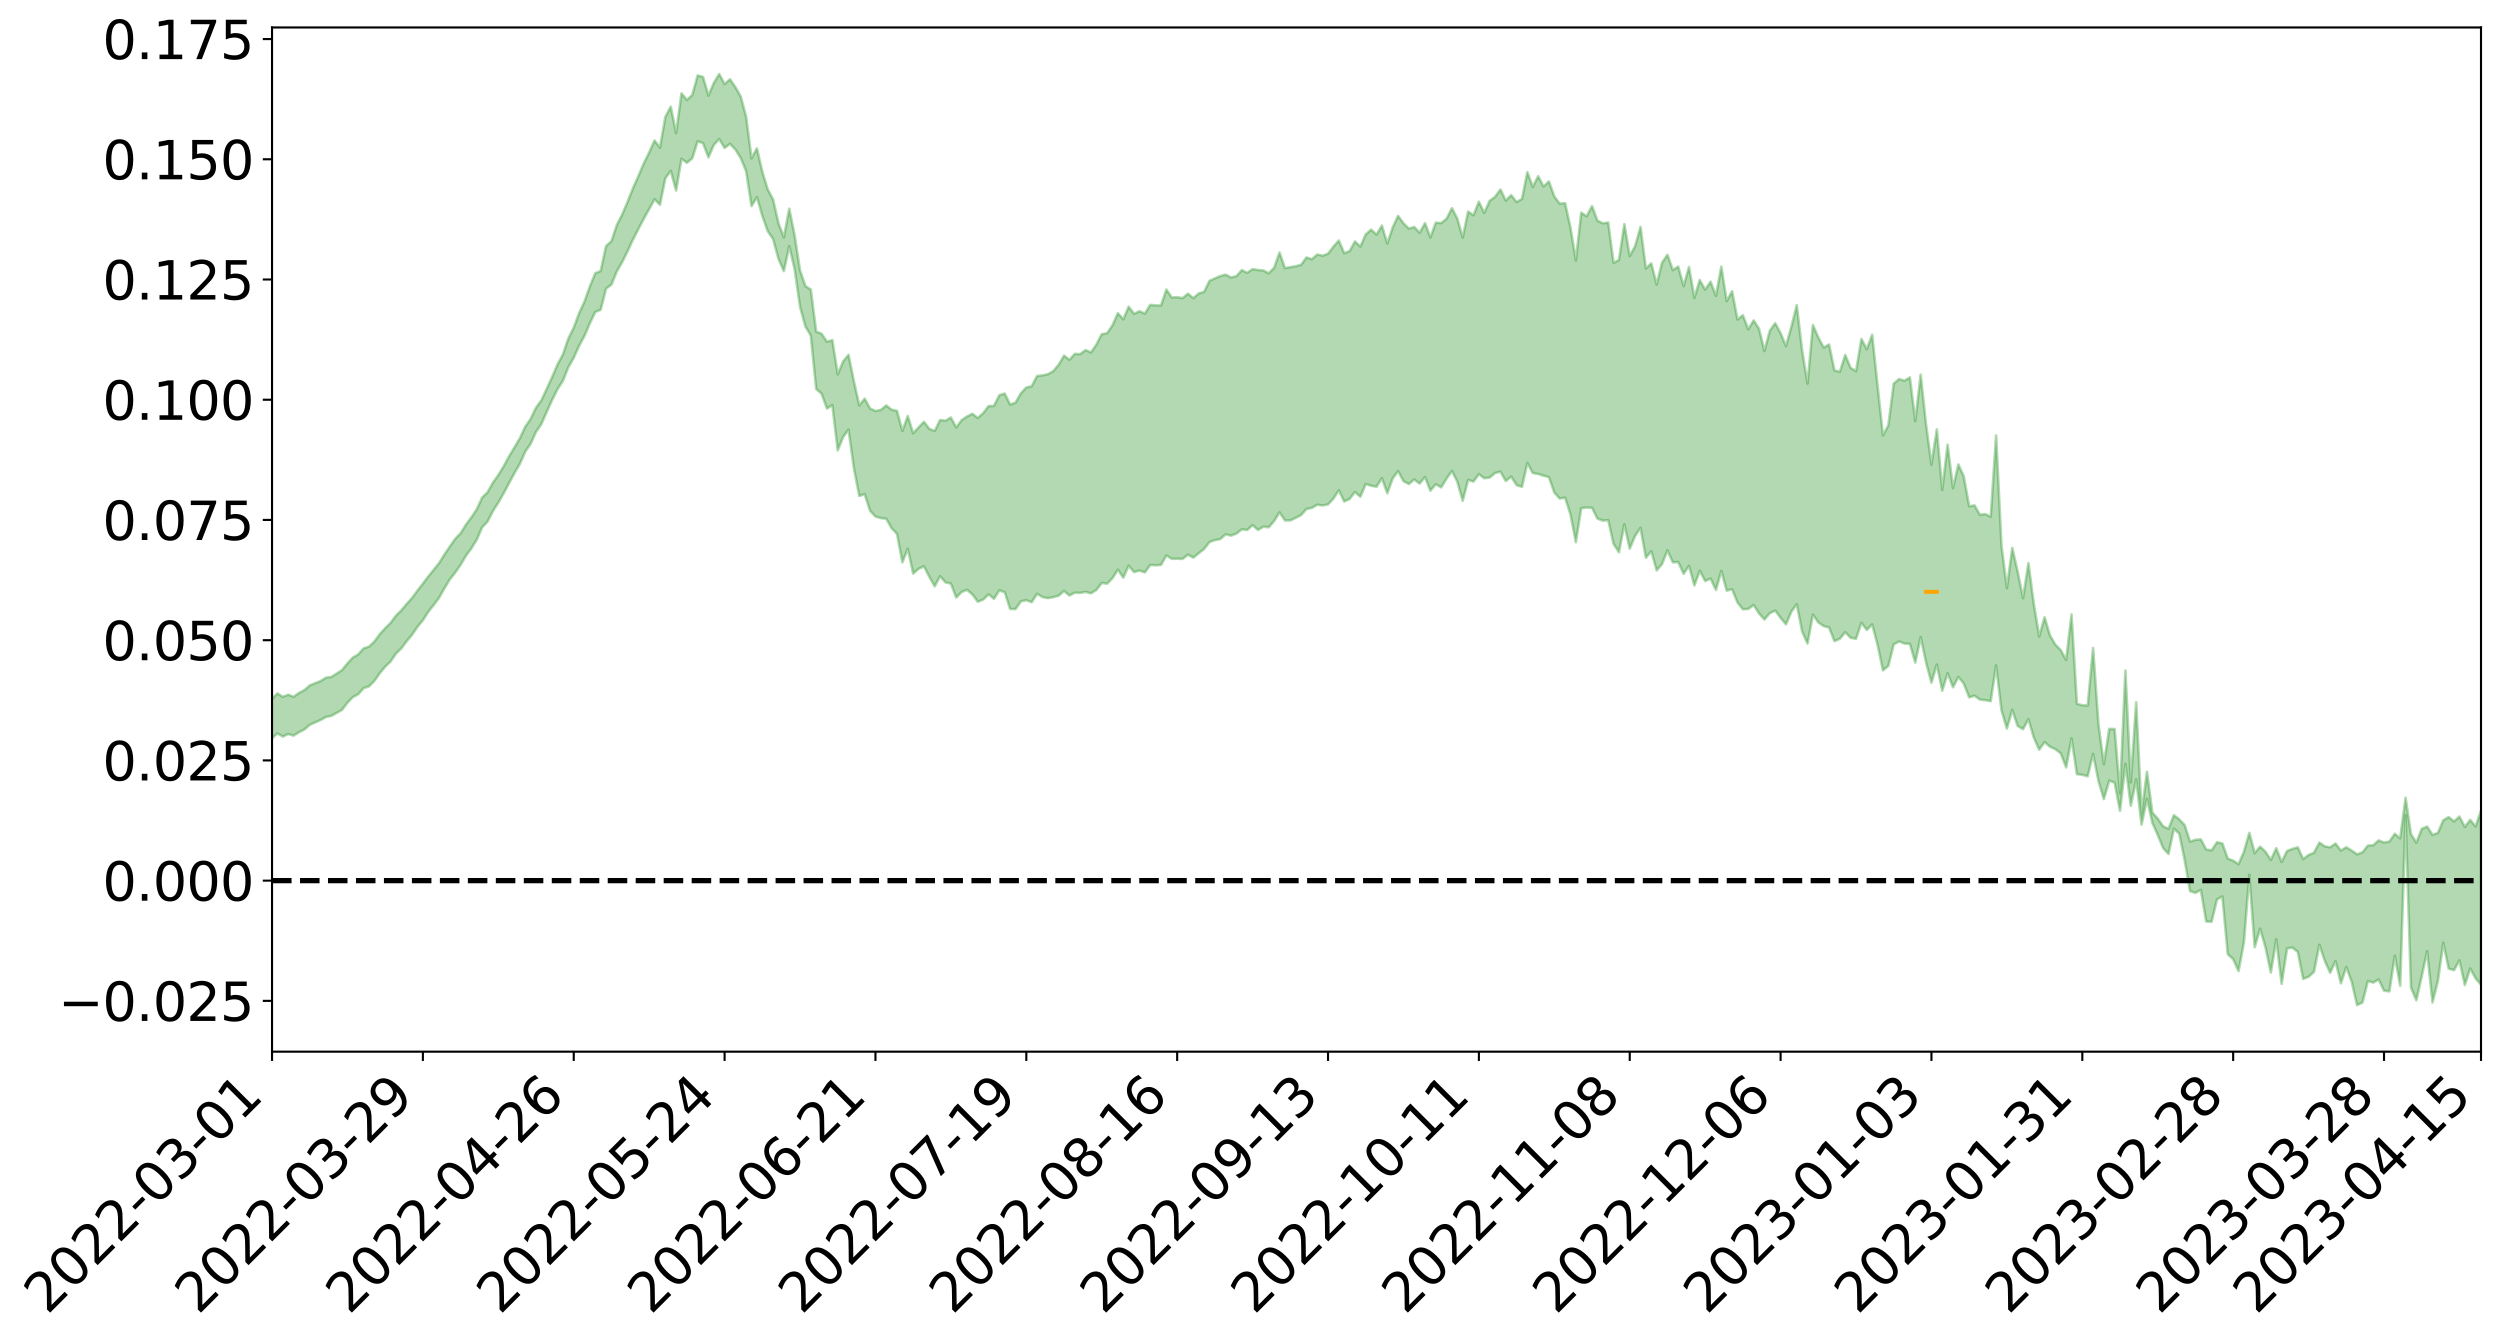 <?xml version="1.0" encoding="utf-8" standalone="no"?>
<!DOCTYPE svg PUBLIC "-//W3C//DTD SVG 1.1//EN"
  "http://www.w3.org/Graphics/SVG/1.1/DTD/svg11.dtd">
<svg xmlns:xlink="http://www.w3.org/1999/xlink" width="947.275pt" height="508.569pt" viewBox="0 0 947.275 508.569" xmlns="http://www.w3.org/2000/svg" version="1.1">
 <defs>
  <style type="text/css">*{stroke-linejoin: round; stroke-linecap: butt}</style>
 </defs>
 <g id="figure_1">
  <g id="patch_1">
   <path d="M 0 508.569 
L 947.275 508.569 
L 947.275 0 
L 0 0 
z
" style="fill: #ffffff"/>
  </g>
  <g id="axes_1">
   <g id="patch_2">
    <path d="M 103.075 398.494 
L 940.075 398.494 
L 940.075 10.414 
L 103.075 10.414 
z
" style="fill: #ffffff"/>
   </g>
   <g id="PolyCollection_1">
    <path d="M -393.001 333.563 
L -393.001 333.586 
L -390.959 333.465 
L -388.918 333.362 
L -386.876 333.231 
L -384.835 333.15 
L -382.793 333.055 
L -380.752 332.945 
L -378.711 332.836 
L -376.669 332.735 
L -374.628 332.647 
L -372.586 332.544 
L -370.545 332.437 
L -368.503 332.332 
L -366.462 332.202 
L -364.42 332.096 
L -362.379 331.97 
L -360.337 331.863 
L -358.296 331.716 
L -356.254 331.597 
L -354.213 331.482 
L -352.172 331.345 
L -350.13 331.212 
L -348.089 331.082 
L -346.047 330.925 
L -344.006 330.788 
L -341.964 330.627 
L -339.923 330.464 
L -337.881 330.283 
L -335.84 330.097 
L -333.798 329.916 
L -331.757 329.705 
L -329.715 329.466 
L -327.674 329.256 
L -325.632 329.016 
L -323.591 328.74 
L -321.55 328.486 
L -319.508 328.186 
L -317.467 327.882 
L -315.425 327.569 
L -313.384 327.238 
L -311.342 326.871 
L -309.301 326.48 
L -307.259 326.065 
L -305.218 325.668 
L -303.176 325.198 
L -301.135 324.754 
L -299.093 324.28 
L -297.052 323.806 
L -295.011 323.295 
L -292.969 322.74 
L -290.928 322.229 
L -288.886 321.658 
L -286.845 321.067 
L -284.803 320.49 
L -282.762 319.92 
L -280.72 319.299 
L -278.679 318.672 
L -276.637 318.047 
L -274.596 317.395 
L -272.554 316.735 
L -270.513 316.078 
L -268.472 315.398 
L -266.43 314.718 
L -264.389 314.049 
L -262.347 313.351 
L -260.306 312.601 
L -258.264 311.877 
L -256.223 311.155 
L -254.181 310.445 
L -252.14 309.704 
L -250.098 308.981 
L -248.057 308.244 
L -246.015 307.584 
L -243.974 306.797 
L -241.932 306.121 
L -239.891 305.375 
L -237.85 304.667 
L -235.808 303.92 
L -233.767 303.265 
L -231.725 302.507 
L -229.684 301.797 
L -227.642 301.129 
L -225.601 300.411 
L -223.559 299.736 
L -221.518 299.028 
L -219.476 298.304 
L -217.435 297.615 
L -215.393 296.947 
L -213.352 296.224 
L -211.311 295.531 
L -209.269 294.82 
L -207.228 294.133 
L -205.186 293.464 
L -203.145 292.774 
L -201.103 292.077 
L -199.062 291.453 
L -197.02 290.74 
L -194.979 290.058 
L -192.937 289.388 
L -190.896 288.716 
L -188.854 288.045 
L -186.813 287.364 
L -184.772 286.716 
L -182.73 286.04 
L -180.689 285.346 
L -178.647 284.643 
L -176.606 283.933 
L -174.564 283.269 
L -172.523 282.536 
L -170.481 281.753 
L -168.44 281.019 
L -166.398 280.244 
L -164.357 279.456 
L -162.315 278.624 
L -160.274 277.776 
L -158.232 276.99 
L -156.191 276.091 
L -154.15 275.238 
L -152.108 274.318 
L -150.067 273.476 
L -148.025 272.481 
L -145.984 271.507 
L -143.942 270.562 
L -141.901 269.6 
L -139.859 268.608 
L -137.818 267.571 
L -135.776 266.601 
L -133.735 265.487 
L -131.693 264.511 
L -129.652 263.364 
L -127.611 262.254 
L -125.569 261.172 
L -123.528 260.135 
L -121.486 258.921 
L -119.445 257.828 
L -117.403 256.431 
L -115.362 255.234 
L -113.32 254.121 
L -111.279 252.861 
L -109.237 251.569 
L -107.196 250.076 
L -105.154 248.681 
L -103.113 247.523 
L -101.072 245.672 
L -99.03 244.194 
L -96.989 242.684 
L -94.947 241.118 
L -92.906 239.33 
L -90.864 237.654 
L -88.823 236.401 
L -86.781 234.795 
L -84.74 232.131 
L -82.698 229.901 
L -80.657 228.268 
L -78.615 225.99 
L -76.574 224.112 
L -74.532 222.486 
L -72.491 219.992 
L -70.45 217.149 
L -68.408 215.225 
L -66.367 214.019 
L -64.325 211.658 
L -62.284 210.641 
L -60.242 208.971 
L -58.201 206.412 
L -56.159 206.575 
L -54.118 207.666 
L -52.076 209.884 
L -50.035 207.57 
L -47.993 212.407 
L -45.952 213.546 
L -43.911 207.227 
L -41.869 209.113 
L -39.828 212.021 
L -37.786 210.42 
L -35.745 210.143 
L -33.703 222.363 
L -31.662 239.708 
L -29.62 248.369 
L -27.579 229.676 
L -25.537 239.368 
L -23.496 252.045 
L -21.454 251.358 
L -19.413 277.089 
L -17.372 273.627 
L -15.33 265.809 
L -13.289 246.371 
L -11.247 264.7 
L -9.206 275.73 
L -7.164 271.157 
L -5.123 274.049 
L -3.081 284.459 
L -1.04 283.1 
L 1.002 274.168 
L 3.043 285.439 
L 5.085 287.689 
L 7.126 283.691 
L 9.168 290.851 
L 11.209 293.481 
L 13.25 292.794 
L 15.292 290.645 
L 17.333 293.007 
L 19.375 290.631 
L 21.416 290.858 
L 23.458 293.111 
L 25.499 291.024 
L 27.541 292.133 
L 29.582 292.205 
L 31.624 290.519 
L 33.665 291.155 
L 35.707 288.716 
L 37.748 288.893 
L 39.789 289.586 
L 41.831 289.635 
L 43.872 288.45 
L 45.914 287.441 
L 47.955 287.191 
L 49.997 286.071 
L 52.038 285.904 
L 54.08 285.702 
L 56.121 284.01 
L 58.163 284.825 
L 60.204 283.704 
L 62.246 283.218 
L 64.287 283.247 
L 66.328 282.134 
L 68.37 281.853 
L 70.411 282.216 
L 72.453 282.806 
L 74.494 280.974 
L 76.536 280.64 
L 78.577 280.014 
L 80.619 283.099 
L 82.66 283.114 
L 84.702 284.254 
L 86.743 281.195 
L 88.785 279.283 
L 90.826 279.789 
L 92.868 281.761 
L 94.909 282.003 
L 96.95 278.28 
L 98.992 281.226 
L 101.033 280.339 
L 103.075 279.702 
L 105.116 277.895 
L 107.158 279.11 
L 109.199 278.142 
L 111.241 278.736 
L 113.282 277.465 
L 115.324 276.414 
L 117.365 274.669 
L 119.407 273.723 
L 121.448 272.834 
L 123.489 271.685 
L 125.531 271.246 
L 127.572 270.141 
L 129.614 268.962 
L 131.655 266.268 
L 133.697 264.156 
L 135.738 263.055 
L 137.78 260.762 
L 139.821 260.075 
L 141.863 258.006 
L 143.904 255.098 
L 145.946 252.621 
L 147.987 250.666 
L 150.028 247.657 
L 152.07 245.685 
L 154.111 242.957 
L 156.153 240.505 
L 158.194 237.501 
L 160.236 235.021 
L 162.277 231.84 
L 164.319 229.269 
L 166.36 226.526 
L 168.402 222.92 
L 170.443 219.556 
L 172.485 216.97 
L 174.526 214.04 
L 176.568 210.569 
L 178.609 207.797 
L 180.65 204.481 
L 182.692 199.797 
L 184.733 197.664 
L 186.775 193.667 
L 188.816 190.473 
L 190.858 186.906 
L 192.899 183.048 
L 194.941 179.272 
L 196.982 175.769 
L 199.024 171.132 
L 201.065 168.162 
L 203.107 163.639 
L 205.148 160.641 
L 207.189 156.015 
L 209.231 151.514 
L 211.272 147.433 
L 213.314 144.243 
L 215.355 139.125 
L 217.397 135.575 
L 219.438 131.018 
L 221.48 127.247 
L 223.521 122.454 
L 225.563 118.205 
L 227.604 117.379 
L 229.646 109.369 
L 231.687 107.832 
L 233.728 102.832 
L 235.77 99.275 
L 237.811 95.143 
L 239.853 90.759 
L 241.894 86.761 
L 243.936 82.885 
L 245.977 79.215 
L 248.019 75.528 
L 250.06 77.607 
L 252.102 67.565 
L 254.143 64.739 
L 256.185 72.188 
L 258.226 60.168 
L 260.268 61.677 
L 262.309 59.983 
L 264.35 53.544 
L 266.392 54.249 
L 268.433 59.622 
L 270.475 54.923 
L 272.516 52.692 
L 274.558 56.048 
L 276.599 54.515 
L 278.641 56.656 
L 280.682 59.892 
L 282.724 64.892 
L 284.765 78.082 
L 286.807 74.704 
L 288.848 81.753 
L 290.889 87.558 
L 292.931 90.572 
L 294.972 98.059 
L 297.014 102.734 
L 299.055 93.259 
L 301.097 101.996 
L 303.138 116.225 
L 305.18 123.677 
L 307.221 127.166 
L 309.263 147.405 
L 311.304 149.185 
L 313.346 154.822 
L 315.387 153.521 
L 317.428 170.65 
L 319.47 165.585 
L 321.511 162.79 
L 323.553 177.452 
L 325.594 187.929 
L 327.636 187.231 
L 329.677 193.541 
L 331.719 195.737 
L 333.76 196.325 
L 335.802 196.545 
L 337.843 200.153 
L 339.885 202.299 
L 341.926 213.058 
L 343.968 207.924 
L 346.009 217.334 
L 348.05 215.542 
L 350.092 214.584 
L 352.133 218.577 
L 354.175 222.176 
L 356.216 218.307 
L 358.258 220.678 
L 360.299 221.13 
L 362.341 226.424 
L 364.382 224.309 
L 366.424 223.509 
L 368.465 225.274 
L 370.507 228.012 
L 372.548 227.194 
L 374.589 225.191 
L 376.631 226.894 
L 378.672 223.677 
L 380.714 224.445 
L 382.755 230.749 
L 384.797 230.794 
L 386.838 227.85 
L 388.88 227.42 
L 390.921 228.197 
L 392.963 224.991 
L 395.004 226.254 
L 397.046 226.637 
L 399.087 226.281 
L 401.128 225.721 
L 403.17 223.914 
L 405.211 225.638 
L 407.253 224.566 
L 409.294 224.658 
L 411.336 224.285 
L 413.377 224.819 
L 415.419 223.553 
L 417.46 220.899 
L 419.502 221.165 
L 421.543 219.072 
L 423.585 215.86 
L 425.626 218.883 
L 427.668 214.353 
L 429.709 216.77 
L 431.75 216.192 
L 433.792 216.9 
L 435.833 214.093 
L 437.875 214.197 
L 439.916 214.072 
L 441.958 210.472 
L 443.999 211.75 
L 446.041 211.685 
L 448.082 211.795 
L 450.124 210.192 
L 452.165 211.307 
L 454.207 209.622 
L 456.248 208.036 
L 458.289 205.382 
L 460.331 204.68 
L 462.372 204.279 
L 464.414 202.473 
L 466.455 202.964 
L 468.497 202.175 
L 470.538 200.578 
L 472.58 200.826 
L 474.621 198.977 
L 476.663 200.819 
L 478.704 199.566 
L 480.746 199.787 
L 482.787 197.42 
L 484.828 194.136 
L 486.87 197.186 
L 488.911 197.214 
L 490.953 196.215 
L 492.994 195.171 
L 495.036 192.887 
L 497.077 192.452 
L 499.119 191.245 
L 501.16 191.537 
L 503.202 191.125 
L 505.243 188.927 
L 507.285 185.769 
L 509.326 190.028 
L 511.368 189.093 
L 513.409 186.425 
L 515.45 188.237 
L 517.492 183.398 
L 519.533 184.059 
L 521.575 184.433 
L 523.616 181.183 
L 525.658 186.902 
L 527.699 181.305 
L 529.741 178.517 
L 531.782 182.306 
L 533.824 183.402 
L 535.865 181.698 
L 537.907 183.237 
L 539.948 180.753 
L 541.989 185.934 
L 544.031 183.486 
L 546.072 184.669 
L 548.114 181.367 
L 550.155 178.444 
L 552.197 182.548 
L 554.238 189.752 
L 556.28 181.865 
L 558.321 182.475 
L 560.363 179.647 
L 562.404 181.218 
L 564.446 180.967 
L 566.487 179.253 
L 568.528 178.707 
L 570.57 182.265 
L 572.611 180.589 
L 574.653 183.821 
L 576.694 184.476 
L 578.736 175.426 
L 580.777 179.244 
L 582.819 179.585 
L 584.86 180.241 
L 586.902 180.806 
L 588.943 186.622 
L 590.985 188.904 
L 593.026 188.571 
L 595.068 194.905 
L 597.109 205.428 
L 599.15 192.586 
L 601.192 192.294 
L 603.233 192.417 
L 605.275 196.487 
L 607.316 197.287 
L 609.358 197.079 
L 611.399 206.081 
L 613.441 209.271 
L 615.482 198.641 
L 617.524 207.903 
L 619.565 203.057 
L 621.607 199.988 
L 623.648 211.327 
L 625.689 208.874 
L 627.731 216.13 
L 629.772 213.705 
L 631.814 208.552 
L 633.855 213.086 
L 635.897 212.97 
L 637.938 217.42 
L 639.98 214.429 
L 642.021 221.842 
L 644.063 216.299 
L 646.104 220.17 
L 648.146 219.241 
L 650.187 223.516 
L 652.228 216.337 
L 654.27 223.8 
L 656.311 223.264 
L 658.353 228.3 
L 660.394 230.877 
L 662.436 230.733 
L 664.477 229.255 
L 666.519 232.426 
L 668.56 234.727 
L 670.602 232.355 
L 672.643 231.364 
L 674.685 234.114 
L 676.726 236.581 
L 678.768 231.785 
L 680.809 228.947 
L 682.85 239.295 
L 684.892 243.858 
L 686.933 232.869 
L 688.975 235.848 
L 691.016 237.237 
L 693.058 237.782 
L 695.099 242.952 
L 697.141 242.02 
L 699.182 239.56 
L 701.224 241.674 
L 703.265 242.061 
L 705.307 235.995 
L 707.348 238.676 
L 709.389 236.583 
L 711.431 244.366 
L 713.472 254.007 
L 715.514 252.32 
L 717.555 244.177 
L 719.597 243.062 
L 721.638 243.858 
L 723.68 243.962 
L 725.721 251.054 
L 727.763 241.403 
L 729.804 250.993 
L 731.846 258.668 
L 733.887 251.785 
L 735.928 261.727 
L 737.97 255.1 
L 740.011 260.406 
L 742.053 256.495 
L 744.094 259.001 
L 746.136 264.234 
L 748.177 263.633 
L 750.219 265.087 
L 752.26 265.309 
L 754.302 265.68 
L 756.343 252.15 
L 758.385 269.164 
L 760.426 276.051 
L 762.468 269.001 
L 764.509 275.084 
L 766.55 276.278 
L 768.592 272.53 
L 770.633 279.46 
L 772.675 284.074 
L 774.716 281.19 
L 776.758 282.939 
L 778.799 283.875 
L 780.841 285.486 
L 782.882 290.764 
L 784.924 279.76 
L 786.965 293.327 
L 789.007 293.605 
L 791.048 294.138 
L 793.089 285.656 
L 795.131 295.938 
L 797.172 302.776 
L 799.214 295.789 
L 801.255 296.563 
L 803.297 307.236 
L 805.338 289.446 
L 807.38 305.3 
L 809.421 295.349 
L 811.463 312.466 
L 813.504 302.66 
L 815.546 311.778 
L 817.587 316.372 
L 819.628 321.337 
L 821.67 323.59 
L 823.711 313.975 
L 825.753 315.889 
L 827.794 325.932 
L 829.836 337.648 
L 831.877 338.309 
L 833.919 337.201 
L 835.96 349.155 
L 838.002 349.246 
L 840.043 340.796 
L 842.085 339.677 
L 844.126 361.554 
L 846.168 363.427 
L 848.209 367.957 
L 850.25 357.039 
L 852.292 331.473 
L 854.333 358.895 
L 856.375 351.878 
L 858.416 358.949 
L 860.458 368.516 
L 862.499 355.933 
L 864.541 372.81 
L 866.582 359.344 
L 868.624 359.075 
L 870.665 360.705 
L 872.707 370.914 
L 874.748 370.102 
L 876.789 368.27 
L 878.831 357.978 
L 880.872 364.014 
L 882.914 368.594 
L 884.955 364.206 
L 886.997 372.581 
L 889.038 366.41 
L 891.08 372.009 
L 893.121 380.854 
L 895.163 379.864 
L 897.204 371.748 
L 899.246 372.326 
L 901.287 371.132 
L 903.328 375.376 
L 905.37 375.652 
L 907.411 362.164 
L 909.453 373.488 
L 911.494 308.903 
L 913.536 374.203 
L 915.577 379.004 
L 917.619 369.913 
L 919.66 360.448 
L 921.702 379.827 
L 923.743 371.716 
L 925.785 357.217 
L 927.826 367.013 
L 929.868 367.608 
L 931.909 363.927 
L 933.95 373.243 
L 935.992 366.968 
L 938.033 370.716 
L 940.075 373.126 
L 940.075 307.153 
L 940.075 307.153 
L 938.033 313.157 
L 935.992 310.672 
L 933.95 313.331 
L 931.909 309.389 
L 929.868 311.236 
L 927.826 309.616 
L 925.785 310.811 
L 923.743 315.578 
L 921.702 316.342 
L 919.66 313.183 
L 917.619 314.063 
L 915.577 319.296 
L 913.536 316.077 
L 911.494 302.269 
L 909.453 317.663 
L 907.411 315.917 
L 905.37 318.867 
L 903.328 319.251 
L 901.287 318.414 
L 899.246 320.277 
L 897.204 320.399 
L 895.163 322.954 
L 893.121 323.718 
L 891.08 322.298 
L 889.038 321.038 
L 886.997 322.282 
L 884.955 319.622 
L 882.914 321.06 
L 880.872 320.693 
L 878.831 319.252 
L 876.789 323.132 
L 874.748 323.944 
L 872.707 325.523 
L 870.665 321.08 
L 868.624 321.641 
L 866.582 322.462 
L 864.541 326.601 
L 862.499 321.417 
L 860.458 325.829 
L 858.416 322.713 
L 856.375 320.795 
L 854.333 323.26 
L 852.292 315.584 
L 850.25 322.722 
L 848.209 327.451 
L 846.168 326.115 
L 844.126 325.341 
L 842.085 319.606 
L 840.043 319.123 
L 838.002 322.176 
L 835.96 321.902 
L 833.919 318.054 
L 831.877 318.194 
L 829.836 318.924 
L 827.794 312.615 
L 825.753 310.448 
L 823.711 308.887 
L 821.67 314.043 
L 819.628 313.08 
L 817.587 310.162 
L 815.546 307.916 
L 813.504 292.408 
L 811.463 308.315 
L 809.421 266.08 
L 807.38 296.448 
L 805.338 254.074 
L 803.297 300.652 
L 801.255 276.235 
L 799.214 276.179 
L 797.172 289.524 
L 795.131 274.483 
L 793.089 245.526 
L 791.048 267.311 
L 789.007 267.227 
L 786.965 266.69 
L 784.924 232.837 
L 782.882 250.088 
L 780.841 246.321 
L 778.799 244.236 
L 776.758 240.769 
L 774.716 233.899 
L 772.675 241.168 
L 770.633 228.842 
L 768.592 213.372 
L 766.55 226.651 
L 764.509 216.584 
L 762.468 207.608 
L 760.426 222.85 
L 758.385 206.739 
L 756.343 165.008 
L 754.302 195.816 
L 752.26 194.791 
L 750.219 195.046 
L 748.177 191.487 
L 746.136 191.82 
L 744.094 180.554 
L 742.053 175.992 
L 740.011 184.948 
L 737.97 168.488 
L 735.928 185.602 
L 733.887 162.683 
L 731.846 176.062 
L 729.804 160.836 
L 727.763 141.951 
L 725.721 159.537 
L 723.68 142.996 
L 721.638 144.248 
L 719.597 143.623 
L 717.555 145.328 
L 715.514 161.156 
L 713.472 164.973 
L 711.431 146.147 
L 709.389 126.843 
L 707.348 132.323 
L 705.307 128.453 
L 703.265 140.634 
L 701.224 139.396 
L 699.182 134.519 
L 697.141 140.861 
L 695.099 140.365 
L 693.058 130.526 
L 691.016 131.707 
L 688.975 127.867 
L 686.933 123.139 
L 684.892 145.359 
L 682.85 132.827 
L 680.809 115.645 
L 678.768 123.818 
L 676.726 131.132 
L 674.685 126.243 
L 672.643 122.461 
L 670.602 125.317 
L 668.56 133.016 
L 666.519 124.567 
L 664.477 121.414 
L 662.436 124.779 
L 660.394 119.443 
L 658.353 121.061 
L 656.311 110.36 
L 654.27 114.104 
L 652.228 101.046 
L 650.187 112.083 
L 648.146 106.734 
L 646.104 109.753 
L 644.063 106.116 
L 642.021 112.844 
L 639.98 101.154 
L 637.938 108.38 
L 635.897 100.985 
L 633.855 102.337 
L 631.814 96.533 
L 629.772 99.53 
L 627.731 107.787 
L 625.689 99.79 
L 623.648 101.739 
L 621.607 85.996 
L 619.565 93.288 
L 617.524 97.012 
L 615.482 84.924 
L 613.441 98.509 
L 611.399 99.623 
L 609.358 84.31 
L 607.316 84.632 
L 605.275 83.592 
L 603.233 78.089 
L 601.192 81.935 
L 599.15 80.576 
L 597.109 98.666 
L 595.068 86.214 
L 593.026 76.988 
L 590.985 77.183 
L 588.943 74.415 
L 586.902 68.766 
L 584.86 70.64 
L 582.819 66.765 
L 580.777 70.842 
L 578.736 65.222 
L 576.694 75.372 
L 574.653 76.56 
L 572.611 73.95 
L 570.57 76.008 
L 568.528 71.797 
L 566.487 74.588 
L 564.446 76.091 
L 562.404 80.661 
L 560.363 76.446 
L 558.321 81.575 
L 556.28 80.17 
L 554.238 90.046 
L 552.197 82.856 
L 550.155 78.858 
L 548.114 82.886 
L 546.072 84.541 
L 544.031 84.378 
L 541.989 89.983 
L 539.948 84.554 
L 537.907 88.215 
L 535.865 85.991 
L 533.824 86.626 
L 531.782 84.6 
L 529.741 81.779 
L 527.699 86.225 
L 525.658 92.265 
L 523.616 85.501 
L 521.575 88.906 
L 519.533 86.999 
L 517.492 88.825 
L 515.45 93.436 
L 513.409 91.473 
L 511.368 95.154 
L 509.326 95.915 
L 507.285 91.14 
L 505.243 93.483 
L 503.202 96.124 
L 501.16 96.879 
L 499.119 96.441 
L 497.077 98.21 
L 495.036 97.554 
L 492.994 100.337 
L 490.953 100.869 
L 488.911 101.233 
L 486.87 101.589 
L 484.828 95.692 
L 482.787 101.456 
L 480.746 103.546 
L 478.704 102.483 
L 476.663 102.304 
L 474.621 101.959 
L 472.58 103.35 
L 470.538 102.354 
L 468.497 104.629 
L 466.455 105.145 
L 464.414 104.069 
L 462.372 104.608 
L 460.331 105.485 
L 458.289 106.399 
L 456.248 110.597 
L 454.207 111.2 
L 452.165 112.972 
L 450.124 111.297 
L 448.082 112.952 
L 446.041 112.612 
L 443.999 112.717 
L 441.958 109.731 
L 439.916 115.754 
L 437.875 115.713 
L 435.833 115.521 
L 433.792 118.86 
L 431.75 117.917 
L 429.709 118.908 
L 427.668 116.203 
L 425.626 120.995 
L 423.585 118.662 
L 421.543 123.239 
L 419.502 126.269 
L 417.46 126.616 
L 415.419 130.599 
L 413.377 133.541 
L 411.336 132.642 
L 409.294 134.173 
L 407.253 134.084 
L 405.211 136.339 
L 403.17 134.757 
L 401.128 138.211 
L 399.087 140.628 
L 397.046 141.793 
L 395.004 142.233 
L 392.963 142.464 
L 390.921 146.349 
L 388.88 146.807 
L 386.838 149.007 
L 384.797 152.548 
L 382.755 153.315 
L 380.714 149.12 
L 378.672 149.748 
L 376.631 153.783 
L 374.589 153.863 
L 372.548 156.539 
L 370.507 158.38 
L 368.465 156.792 
L 366.424 157.808 
L 364.382 159.185 
L 362.341 161.951 
L 360.299 158.205 
L 358.258 159.411 
L 356.216 159.148 
L 354.175 163.286 
L 352.133 162.497 
L 350.092 159.825 
L 348.05 161.951 
L 346.009 164.16 
L 343.968 157.64 
L 341.926 163.293 
L 339.885 155.689 
L 337.843 155.232 
L 335.802 153.627 
L 333.76 155.298 
L 331.719 155.733 
L 329.677 154.761 
L 327.636 151.041 
L 325.594 153.631 
L 323.553 144.505 
L 321.511 134.467 
L 319.47 136.948 
L 317.428 141.838 
L 315.387 128.886 
L 313.346 129.499 
L 311.304 126.454 
L 309.263 125.66 
L 307.221 109.707 
L 305.18 108.404 
L 303.138 102.444 
L 301.097 89.223 
L 299.055 79.068 
L 297.014 89.945 
L 294.972 84.602 
L 292.931 75.597 
L 290.889 71.723 
L 288.848 65.06 
L 286.807 56.229 
L 284.765 60.023 
L 282.724 44.282 
L 280.682 36.621 
L 278.641 32.993 
L 276.599 30.034 
L 274.558 31.847 
L 272.516 28.054 
L 270.475 31.428 
L 268.433 36.226 
L 266.392 29.148 
L 264.35 28.59 
L 262.309 35.998 
L 260.268 37.861 
L 258.226 35.362 
L 256.185 50.458 
L 254.143 40.419 
L 252.102 44.32 
L 250.06 55.963 
L 248.019 53.217 
L 245.977 57.776 
L 243.936 61.913 
L 241.894 66.711 
L 239.853 71.303 
L 237.811 76.45 
L 235.77 81.253 
L 233.728 85.267 
L 231.687 91.38 
L 229.646 93.201 
L 227.604 102.69 
L 225.563 103.518 
L 223.521 108.509 
L 221.48 114.253 
L 219.438 118.651 
L 217.397 124.169 
L 215.355 128.238 
L 213.314 134.247 
L 211.272 138.049 
L 209.231 142.811 
L 207.189 147.271 
L 205.148 151.671 
L 203.107 154.465 
L 201.065 158.717 
L 199.024 161.705 
L 196.982 166.062 
L 194.941 169.498 
L 192.899 172.912 
L 190.858 176.659 
L 188.816 180.007 
L 186.775 182.889 
L 184.733 186.545 
L 182.692 188.527 
L 180.65 192.971 
L 178.609 196.047 
L 176.568 198.783 
L 174.526 202.069 
L 172.485 204.166 
L 170.443 207.099 
L 168.402 210.101 
L 166.36 213.377 
L 164.319 215.927 
L 162.277 218.434 
L 160.236 221.148 
L 158.194 223.76 
L 156.153 226.556 
L 154.111 228.821 
L 152.07 231.265 
L 150.028 233.287 
L 147.987 236.021 
L 145.946 238.036 
L 143.904 240.292 
L 141.863 243.063 
L 139.821 245.018 
L 137.78 245.673 
L 135.738 247.952 
L 133.697 249.168 
L 131.655 251.359 
L 129.614 253.889 
L 127.572 255.233 
L 125.531 256.488 
L 123.489 256.794 
L 121.448 258.088 
L 119.407 258.877 
L 117.365 259.718 
L 115.324 261.501 
L 113.282 262.55 
L 111.241 264.036 
L 109.199 263.224 
L 107.158 264.035 
L 105.116 262.737 
L 103.075 264.753 
L 101.033 265.049 
L 98.992 266.51 
L 96.95 263.338 
L 94.909 267.124 
L 92.868 266.791 
L 90.826 264.571 
L 88.785 263.977 
L 86.743 265.898 
L 84.702 269.25 
L 82.66 267.873 
L 80.619 267.741 
L 78.577 264.243 
L 76.536 264.123 
L 74.494 265.026 
L 72.453 267.032 
L 70.411 266.257 
L 68.37 265.725 
L 66.328 265.953 
L 64.287 267.131 
L 62.246 266.725 
L 60.204 267.426 
L 58.163 268.662 
L 56.121 267.591 
L 54.08 269.431 
L 52.038 269.615 
L 49.997 269.734 
L 47.955 270.86 
L 45.914 271.055 
L 43.872 272.314 
L 41.831 273.701 
L 39.789 273.606 
L 37.748 272.879 
L 35.707 272.324 
L 33.665 275.391 
L 31.624 274.721 
L 29.582 276.741 
L 27.541 276.66 
L 25.499 275.717 
L 23.458 277.713 
L 21.416 275.619 
L 19.375 275.596 
L 17.333 278.163 
L 15.292 276.106 
L 13.25 278.526 
L 11.209 279.22 
L 9.168 276.952 
L 7.126 270.007 
L 5.085 274.249 
L 3.043 272.038 
L 1.002 261.765 
L -1.04 270.293 
L -3.081 271.945 
L -5.123 262.431 
L -7.164 259.735 
L -9.206 264.64 
L -11.247 254.33 
L -13.289 235.483 
L -15.33 255.895 
L -17.372 263.514 
L -19.413 267.219 
L -21.454 241.853 
L -23.496 242.786 
L -25.537 229.871 
L -27.579 219.87 
L -29.62 239.713 
L -31.662 230.986 
L -33.703 213.13 
L -35.745 200.642 
L -37.786 201.268 
L -39.828 203.279 
L -41.869 200.542 
L -43.911 198.885 
L -45.952 205.814 
L -47.993 204.862 
L -50.035 200.122 
L -52.076 202.806 
L -54.118 200.778 
L -56.159 199.933 
L -58.201 200.004 
L -60.242 202.669 
L -62.284 204.214 
L -64.325 205.049 
L -66.367 207.328 
L -68.408 208.348 
L -70.45 210.189 
L -72.491 213.162 
L -74.532 215.482 
L -76.574 217.042 
L -78.615 218.795 
L -80.657 221.133 
L -82.698 222.581 
L -84.74 224.799 
L -86.781 227.511 
L -88.823 229.12 
L -90.864 230.189 
L -92.906 231.857 
L -94.947 233.577 
L -96.989 235.155 
L -99.03 236.664 
L -101.072 238.119 
L -103.113 240.126 
L -105.154 241.115 
L -107.196 242.562 
L -109.237 244.078 
L -111.279 245.372 
L -113.32 246.654 
L -115.362 247.723 
L -117.403 248.888 
L -119.445 250.445 
L -121.486 251.53 
L -123.528 252.782 
L -125.569 253.775 
L -127.611 254.903 
L -129.652 256.061 
L -131.693 257.236 
L -133.735 258.221 
L -135.776 259.391 
L -137.818 260.416 
L -139.859 261.517 
L -141.901 262.541 
L -143.942 263.584 
L -145.984 264.536 
L -148.025 265.56 
L -150.067 266.666 
L -152.108 267.504 
L -154.15 268.558 
L -156.191 269.465 
L -158.232 270.519 
L -160.274 271.285 
L -162.315 272.266 
L -164.357 273.199 
L -166.398 274.087 
L -168.44 274.992 
L -170.481 275.827 
L -172.523 276.804 
L -174.564 277.682 
L -176.606 278.402 
L -178.647 279.26 
L -180.689 280.116 
L -182.73 280.968 
L -184.772 281.789 
L -186.813 282.552 
L -188.854 283.393 
L -190.896 284.217 
L -192.937 285.044 
L -194.979 285.867 
L -197.02 286.713 
L -199.062 287.591 
L -201.103 288.344 
L -203.145 289.208 
L -205.186 290.055 
L -207.228 290.866 
L -209.269 291.704 
L -211.311 292.558 
L -213.352 293.385 
L -215.393 294.254 
L -217.435 295.043 
L -219.476 295.849 
L -221.518 296.701 
L -223.559 297.523 
L -225.601 298.3 
L -227.642 299.125 
L -229.684 299.874 
L -231.725 300.676 
L -233.767 301.533 
L -235.808 302.262 
L -237.85 303.082 
L -239.891 303.856 
L -241.932 304.668 
L -243.974 305.399 
L -246.015 306.26 
L -248.057 306.966 
L -250.098 307.762 
L -252.14 308.539 
L -254.181 309.337 
L -256.223 310.093 
L -258.264 310.864 
L -260.306 311.638 
L -262.347 312.44 
L -264.389 313.168 
L -266.43 313.842 
L -268.472 314.533 
L -270.513 315.23 
L -272.554 315.902 
L -274.596 316.587 
L -276.637 317.264 
L -278.679 317.91 
L -280.72 318.564 
L -282.762 319.216 
L -284.803 319.808 
L -286.845 320.41 
L -288.886 321.042 
L -290.928 321.639 
L -292.969 322.172 
L -295.011 322.763 
L -297.052 323.302 
L -299.093 323.798 
L -301.135 324.295 
L -303.176 324.76 
L -305.218 325.264 
L -307.259 325.678 
L -309.301 326.118 
L -311.342 326.532 
L -313.384 326.915 
L -315.425 327.264 
L -317.467 327.581 
L -319.508 327.897 
L -321.55 328.21 
L -323.591 328.468 
L -325.632 328.759 
L -327.674 329.004 
L -329.715 329.214 
L -331.757 329.463 
L -333.798 329.68 
L -335.84 329.858 
L -337.881 330.051 
L -339.923 330.239 
L -341.964 330.403 
L -344.006 330.568 
L -346.047 330.703 
L -348.089 330.869 
L -350.13 330.999 
L -352.172 331.137 
L -354.213 331.282 
L -356.254 331.399 
L -358.296 331.523 
L -360.337 331.689 
L -362.379 331.804 
L -364.42 331.946 
L -366.462 332.058 
L -368.503 332.209 
L -370.545 332.327 
L -372.586 332.453 
L -374.628 332.562 
L -376.669 332.662 
L -378.711 332.777 
L -380.752 332.905 
L -382.793 333.03 
L -384.835 333.136 
L -386.876 333.218 
L -388.918 333.342 
L -390.959 333.442 
L -393.001 333.563 
z
" clip-path="url(#p1e8f6789d5)" style="fill: #008000; fill-opacity: 0.3; stroke: #008000; stroke-opacity: 0.3"/>
   </g>
   <g id="matplotlib.axis_1">
    <g id="xtick_1">
     <g id="line2d_1">
      <defs>
       <path id="mc8614882e3" d="M 0 0 
L 0 3.5 
" style="stroke: #000000; stroke-width: 0.8"/>
      </defs>
      <g>
       <use xlink:href="#mc8614882e3" x="103.075" y="398.494" style="stroke: #000000; stroke-width: 0.8"/>
      </g>
     </g>
     <g id="text_1">
      <!-- 2022-03-01 -->
      <g transform="translate(17.946 498.428) rotate(-45) scale(0.2 -0.2)">
       <defs>
        <path id="DejaVuSans-32" d="M 1228 531 
L 3431 531 
L 3431 0 
L 469 0 
L 469 531 
Q 828 903 1448 1529 
Q 2069 2156 2228 2338 
Q 2531 2678 2651 2914 
Q 2772 3150 2772 3378 
Q 2772 3750 2511 3984 
Q 2250 4219 1831 4219 
Q 1534 4219 1204 4116 
Q 875 4013 500 3803 
L 500 4441 
Q 881 4594 1212 4672 
Q 1544 4750 1819 4750 
Q 2544 4750 2975 4387 
Q 3406 4025 3406 3419 
Q 3406 3131 3298 2873 
Q 3191 2616 2906 2266 
Q 2828 2175 2409 1742 
Q 1991 1309 1228 531 
z
" transform="scale(0.016)"/>
        <path id="DejaVuSans-30" d="M 2034 4250 
Q 1547 4250 1301 3770 
Q 1056 3291 1056 2328 
Q 1056 1369 1301 889 
Q 1547 409 2034 409 
Q 2525 409 2770 889 
Q 3016 1369 3016 2328 
Q 3016 3291 2770 3770 
Q 2525 4250 2034 4250 
z
M 2034 4750 
Q 2819 4750 3233 4129 
Q 3647 3509 3647 2328 
Q 3647 1150 3233 529 
Q 2819 -91 2034 -91 
Q 1250 -91 836 529 
Q 422 1150 422 2328 
Q 422 3509 836 4129 
Q 1250 4750 2034 4750 
z
" transform="scale(0.016)"/>
        <path id="DejaVuSans-2d" d="M 313 2009 
L 1997 2009 
L 1997 1497 
L 313 1497 
L 313 2009 
z
" transform="scale(0.016)"/>
        <path id="DejaVuSans-33" d="M 2597 2516 
Q 3050 2419 3304 2112 
Q 3559 1806 3559 1356 
Q 3559 666 3084 287 
Q 2609 -91 1734 -91 
Q 1441 -91 1130 -33 
Q 819 25 488 141 
L 488 750 
Q 750 597 1062 519 
Q 1375 441 1716 441 
Q 2309 441 2620 675 
Q 2931 909 2931 1356 
Q 2931 1769 2642 2001 
Q 2353 2234 1838 2234 
L 1294 2234 
L 1294 2753 
L 1863 2753 
Q 2328 2753 2575 2939 
Q 2822 3125 2822 3475 
Q 2822 3834 2567 4026 
Q 2313 4219 1838 4219 
Q 1578 4219 1281 4162 
Q 984 4106 628 3988 
L 628 4550 
Q 988 4650 1302 4700 
Q 1616 4750 1894 4750 
Q 2613 4750 3031 4423 
Q 3450 4097 3450 3541 
Q 3450 3153 3228 2886 
Q 3006 2619 2597 2516 
z
" transform="scale(0.016)"/>
        <path id="DejaVuSans-31" d="M 794 531 
L 1825 531 
L 1825 4091 
L 703 3866 
L 703 4441 
L 1819 4666 
L 2450 4666 
L 2450 531 
L 3481 531 
L 3481 0 
L 794 0 
L 794 531 
z
" transform="scale(0.016)"/>
       </defs>
       <use xlink:href="#DejaVuSans-32"/>
       <use xlink:href="#DejaVuSans-30" x="63.623"/>
       <use xlink:href="#DejaVuSans-32" x="127.246"/>
       <use xlink:href="#DejaVuSans-32" x="190.869"/>
       <use xlink:href="#DejaVuSans-2d" x="254.492"/>
       <use xlink:href="#DejaVuSans-30" x="290.576"/>
       <use xlink:href="#DejaVuSans-33" x="354.199"/>
       <use xlink:href="#DejaVuSans-2d" x="417.822"/>
       <use xlink:href="#DejaVuSans-30" x="453.906"/>
       <use xlink:href="#DejaVuSans-31" x="517.529"/>
      </g>
     </g>
    </g>
    <g id="xtick_2">
     <g id="line2d_2">
      <g>
       <use xlink:href="#mc8614882e3" x="160.236" y="398.494" style="stroke: #000000; stroke-width: 0.8"/>
      </g>
     </g>
     <g id="text_2">
      <!-- 2022-03-29 -->
      <g transform="translate(75.107 498.428) rotate(-45) scale(0.2 -0.2)">
       <defs>
        <path id="DejaVuSans-39" d="M 703 97 
L 703 672 
Q 941 559 1184 500 
Q 1428 441 1663 441 
Q 2288 441 2617 861 
Q 2947 1281 2994 2138 
Q 2813 1869 2534 1725 
Q 2256 1581 1919 1581 
Q 1219 1581 811 2004 
Q 403 2428 403 3163 
Q 403 3881 828 4315 
Q 1253 4750 1959 4750 
Q 2769 4750 3195 4129 
Q 3622 3509 3622 2328 
Q 3622 1225 3098 567 
Q 2575 -91 1691 -91 
Q 1453 -91 1209 -44 
Q 966 3 703 97 
z
M 1959 2075 
Q 2384 2075 2632 2365 
Q 2881 2656 2881 3163 
Q 2881 3666 2632 3958 
Q 2384 4250 1959 4250 
Q 1534 4250 1286 3958 
Q 1038 3666 1038 3163 
Q 1038 2656 1286 2365 
Q 1534 2075 1959 2075 
z
" transform="scale(0.016)"/>
       </defs>
       <use xlink:href="#DejaVuSans-32"/>
       <use xlink:href="#DejaVuSans-30" x="63.623"/>
       <use xlink:href="#DejaVuSans-32" x="127.246"/>
       <use xlink:href="#DejaVuSans-32" x="190.869"/>
       <use xlink:href="#DejaVuSans-2d" x="254.492"/>
       <use xlink:href="#DejaVuSans-30" x="290.576"/>
       <use xlink:href="#DejaVuSans-33" x="354.199"/>
       <use xlink:href="#DejaVuSans-2d" x="417.822"/>
       <use xlink:href="#DejaVuSans-32" x="453.906"/>
       <use xlink:href="#DejaVuSans-39" x="517.529"/>
      </g>
     </g>
    </g>
    <g id="xtick_3">
     <g id="line2d_3">
      <g>
       <use xlink:href="#mc8614882e3" x="217.397" y="398.494" style="stroke: #000000; stroke-width: 0.8"/>
      </g>
     </g>
     <g id="text_3">
      <!-- 2022-04-26 -->
      <g transform="translate(132.268 498.428) rotate(-45) scale(0.2 -0.2)">
       <defs>
        <path id="DejaVuSans-34" d="M 2419 4116 
L 825 1625 
L 2419 1625 
L 2419 4116 
z
M 2253 4666 
L 3047 4666 
L 3047 1625 
L 3713 1625 
L 3713 1100 
L 3047 1100 
L 3047 0 
L 2419 0 
L 2419 1100 
L 313 1100 
L 313 1709 
L 2253 4666 
z
" transform="scale(0.016)"/>
        <path id="DejaVuSans-36" d="M 2113 2584 
Q 1688 2584 1439 2293 
Q 1191 2003 1191 1497 
Q 1191 994 1439 701 
Q 1688 409 2113 409 
Q 2538 409 2786 701 
Q 3034 994 3034 1497 
Q 3034 2003 2786 2293 
Q 2538 2584 2113 2584 
z
M 3366 4563 
L 3366 3988 
Q 3128 4100 2886 4159 
Q 2644 4219 2406 4219 
Q 1781 4219 1451 3797 
Q 1122 3375 1075 2522 
Q 1259 2794 1537 2939 
Q 1816 3084 2150 3084 
Q 2853 3084 3261 2657 
Q 3669 2231 3669 1497 
Q 3669 778 3244 343 
Q 2819 -91 2113 -91 
Q 1303 -91 875 529 
Q 447 1150 447 2328 
Q 447 3434 972 4092 
Q 1497 4750 2381 4750 
Q 2619 4750 2861 4703 
Q 3103 4656 3366 4563 
z
" transform="scale(0.016)"/>
       </defs>
       <use xlink:href="#DejaVuSans-32"/>
       <use xlink:href="#DejaVuSans-30" x="63.623"/>
       <use xlink:href="#DejaVuSans-32" x="127.246"/>
       <use xlink:href="#DejaVuSans-32" x="190.869"/>
       <use xlink:href="#DejaVuSans-2d" x="254.492"/>
       <use xlink:href="#DejaVuSans-30" x="290.576"/>
       <use xlink:href="#DejaVuSans-34" x="354.199"/>
       <use xlink:href="#DejaVuSans-2d" x="417.822"/>
       <use xlink:href="#DejaVuSans-32" x="453.906"/>
       <use xlink:href="#DejaVuSans-36" x="517.529"/>
      </g>
     </g>
    </g>
    <g id="xtick_4">
     <g id="line2d_4">
      <g>
       <use xlink:href="#mc8614882e3" x="274.558" y="398.494" style="stroke: #000000; stroke-width: 0.8"/>
      </g>
     </g>
     <g id="text_4">
      <!-- 2022-05-24 -->
      <g transform="translate(189.429 498.428) rotate(-45) scale(0.2 -0.2)">
       <defs>
        <path id="DejaVuSans-35" d="M 691 4666 
L 3169 4666 
L 3169 4134 
L 1269 4134 
L 1269 2991 
Q 1406 3038 1543 3061 
Q 1681 3084 1819 3084 
Q 2600 3084 3056 2656 
Q 3513 2228 3513 1497 
Q 3513 744 3044 326 
Q 2575 -91 1722 -91 
Q 1428 -91 1123 -41 
Q 819 9 494 109 
L 494 744 
Q 775 591 1075 516 
Q 1375 441 1709 441 
Q 2250 441 2565 725 
Q 2881 1009 2881 1497 
Q 2881 1984 2565 2268 
Q 2250 2553 1709 2553 
Q 1456 2553 1204 2497 
Q 953 2441 691 2322 
L 691 4666 
z
" transform="scale(0.016)"/>
       </defs>
       <use xlink:href="#DejaVuSans-32"/>
       <use xlink:href="#DejaVuSans-30" x="63.623"/>
       <use xlink:href="#DejaVuSans-32" x="127.246"/>
       <use xlink:href="#DejaVuSans-32" x="190.869"/>
       <use xlink:href="#DejaVuSans-2d" x="254.492"/>
       <use xlink:href="#DejaVuSans-30" x="290.576"/>
       <use xlink:href="#DejaVuSans-35" x="354.199"/>
       <use xlink:href="#DejaVuSans-2d" x="417.822"/>
       <use xlink:href="#DejaVuSans-32" x="453.906"/>
       <use xlink:href="#DejaVuSans-34" x="517.529"/>
      </g>
     </g>
    </g>
    <g id="xtick_5">
     <g id="line2d_5">
      <g>
       <use xlink:href="#mc8614882e3" x="331.719" y="398.494" style="stroke: #000000; stroke-width: 0.8"/>
      </g>
     </g>
     <g id="text_5">
      <!-- 2022-06-21 -->
      <g transform="translate(246.59 498.428) rotate(-45) scale(0.2 -0.2)">
       <use xlink:href="#DejaVuSans-32"/>
       <use xlink:href="#DejaVuSans-30" x="63.623"/>
       <use xlink:href="#DejaVuSans-32" x="127.246"/>
       <use xlink:href="#DejaVuSans-32" x="190.869"/>
       <use xlink:href="#DejaVuSans-2d" x="254.492"/>
       <use xlink:href="#DejaVuSans-30" x="290.576"/>
       <use xlink:href="#DejaVuSans-36" x="354.199"/>
       <use xlink:href="#DejaVuSans-2d" x="417.822"/>
       <use xlink:href="#DejaVuSans-32" x="453.906"/>
       <use xlink:href="#DejaVuSans-31" x="517.529"/>
      </g>
     </g>
    </g>
    <g id="xtick_6">
     <g id="line2d_6">
      <g>
       <use xlink:href="#mc8614882e3" x="388.88" y="398.494" style="stroke: #000000; stroke-width: 0.8"/>
      </g>
     </g>
     <g id="text_6">
      <!-- 2022-07-19 -->
      <g transform="translate(303.751 498.428) rotate(-45) scale(0.2 -0.2)">
       <defs>
        <path id="DejaVuSans-37" d="M 525 4666 
L 3525 4666 
L 3525 4397 
L 1831 0 
L 1172 0 
L 2766 4134 
L 525 4134 
L 525 4666 
z
" transform="scale(0.016)"/>
       </defs>
       <use xlink:href="#DejaVuSans-32"/>
       <use xlink:href="#DejaVuSans-30" x="63.623"/>
       <use xlink:href="#DejaVuSans-32" x="127.246"/>
       <use xlink:href="#DejaVuSans-32" x="190.869"/>
       <use xlink:href="#DejaVuSans-2d" x="254.492"/>
       <use xlink:href="#DejaVuSans-30" x="290.576"/>
       <use xlink:href="#DejaVuSans-37" x="354.199"/>
       <use xlink:href="#DejaVuSans-2d" x="417.822"/>
       <use xlink:href="#DejaVuSans-31" x="453.906"/>
       <use xlink:href="#DejaVuSans-39" x="517.529"/>
      </g>
     </g>
    </g>
    <g id="xtick_7">
     <g id="line2d_7">
      <g>
       <use xlink:href="#mc8614882e3" x="446.041" y="398.494" style="stroke: #000000; stroke-width: 0.8"/>
      </g>
     </g>
     <g id="text_7">
      <!-- 2022-08-16 -->
      <g transform="translate(360.912 498.428) rotate(-45) scale(0.2 -0.2)">
       <defs>
        <path id="DejaVuSans-38" d="M 2034 2216 
Q 1584 2216 1326 1975 
Q 1069 1734 1069 1313 
Q 1069 891 1326 650 
Q 1584 409 2034 409 
Q 2484 409 2743 651 
Q 3003 894 3003 1313 
Q 3003 1734 2745 1975 
Q 2488 2216 2034 2216 
z
M 1403 2484 
Q 997 2584 770 2862 
Q 544 3141 544 3541 
Q 544 4100 942 4425 
Q 1341 4750 2034 4750 
Q 2731 4750 3128 4425 
Q 3525 4100 3525 3541 
Q 3525 3141 3298 2862 
Q 3072 2584 2669 2484 
Q 3125 2378 3379 2068 
Q 3634 1759 3634 1313 
Q 3634 634 3220 271 
Q 2806 -91 2034 -91 
Q 1263 -91 848 271 
Q 434 634 434 1313 
Q 434 1759 690 2068 
Q 947 2378 1403 2484 
z
M 1172 3481 
Q 1172 3119 1398 2916 
Q 1625 2713 2034 2713 
Q 2441 2713 2670 2916 
Q 2900 3119 2900 3481 
Q 2900 3844 2670 4047 
Q 2441 4250 2034 4250 
Q 1625 4250 1398 4047 
Q 1172 3844 1172 3481 
z
" transform="scale(0.016)"/>
       </defs>
       <use xlink:href="#DejaVuSans-32"/>
       <use xlink:href="#DejaVuSans-30" x="63.623"/>
       <use xlink:href="#DejaVuSans-32" x="127.246"/>
       <use xlink:href="#DejaVuSans-32" x="190.869"/>
       <use xlink:href="#DejaVuSans-2d" x="254.492"/>
       <use xlink:href="#DejaVuSans-30" x="290.576"/>
       <use xlink:href="#DejaVuSans-38" x="354.199"/>
       <use xlink:href="#DejaVuSans-2d" x="417.822"/>
       <use xlink:href="#DejaVuSans-31" x="453.906"/>
       <use xlink:href="#DejaVuSans-36" x="517.529"/>
      </g>
     </g>
    </g>
    <g id="xtick_8">
     <g id="line2d_8">
      <g>
       <use xlink:href="#mc8614882e3" x="503.202" y="398.494" style="stroke: #000000; stroke-width: 0.8"/>
      </g>
     </g>
     <g id="text_8">
      <!-- 2022-09-13 -->
      <g transform="translate(418.073 498.428) rotate(-45) scale(0.2 -0.2)">
       <use xlink:href="#DejaVuSans-32"/>
       <use xlink:href="#DejaVuSans-30" x="63.623"/>
       <use xlink:href="#DejaVuSans-32" x="127.246"/>
       <use xlink:href="#DejaVuSans-32" x="190.869"/>
       <use xlink:href="#DejaVuSans-2d" x="254.492"/>
       <use xlink:href="#DejaVuSans-30" x="290.576"/>
       <use xlink:href="#DejaVuSans-39" x="354.199"/>
       <use xlink:href="#DejaVuSans-2d" x="417.822"/>
       <use xlink:href="#DejaVuSans-31" x="453.906"/>
       <use xlink:href="#DejaVuSans-33" x="517.529"/>
      </g>
     </g>
    </g>
    <g id="xtick_9">
     <g id="line2d_9">
      <g>
       <use xlink:href="#mc8614882e3" x="560.363" y="398.494" style="stroke: #000000; stroke-width: 0.8"/>
      </g>
     </g>
     <g id="text_9">
      <!-- 2022-10-11 -->
      <g transform="translate(475.234 498.428) rotate(-45) scale(0.2 -0.2)">
       <use xlink:href="#DejaVuSans-32"/>
       <use xlink:href="#DejaVuSans-30" x="63.623"/>
       <use xlink:href="#DejaVuSans-32" x="127.246"/>
       <use xlink:href="#DejaVuSans-32" x="190.869"/>
       <use xlink:href="#DejaVuSans-2d" x="254.492"/>
       <use xlink:href="#DejaVuSans-31" x="290.576"/>
       <use xlink:href="#DejaVuSans-30" x="354.199"/>
       <use xlink:href="#DejaVuSans-2d" x="417.822"/>
       <use xlink:href="#DejaVuSans-31" x="453.906"/>
       <use xlink:href="#DejaVuSans-31" x="517.529"/>
      </g>
     </g>
    </g>
    <g id="xtick_10">
     <g id="line2d_10">
      <g>
       <use xlink:href="#mc8614882e3" x="617.524" y="398.494" style="stroke: #000000; stroke-width: 0.8"/>
      </g>
     </g>
     <g id="text_10">
      <!-- 2022-11-08 -->
      <g transform="translate(532.395 498.428) rotate(-45) scale(0.2 -0.2)">
       <use xlink:href="#DejaVuSans-32"/>
       <use xlink:href="#DejaVuSans-30" x="63.623"/>
       <use xlink:href="#DejaVuSans-32" x="127.246"/>
       <use xlink:href="#DejaVuSans-32" x="190.869"/>
       <use xlink:href="#DejaVuSans-2d" x="254.492"/>
       <use xlink:href="#DejaVuSans-31" x="290.576"/>
       <use xlink:href="#DejaVuSans-31" x="354.199"/>
       <use xlink:href="#DejaVuSans-2d" x="417.822"/>
       <use xlink:href="#DejaVuSans-30" x="453.906"/>
       <use xlink:href="#DejaVuSans-38" x="517.529"/>
      </g>
     </g>
    </g>
    <g id="xtick_11">
     <g id="line2d_11">
      <g>
       <use xlink:href="#mc8614882e3" x="674.685" y="398.494" style="stroke: #000000; stroke-width: 0.8"/>
      </g>
     </g>
     <g id="text_11">
      <!-- 2022-12-06 -->
      <g transform="translate(589.556 498.428) rotate(-45) scale(0.2 -0.2)">
       <use xlink:href="#DejaVuSans-32"/>
       <use xlink:href="#DejaVuSans-30" x="63.623"/>
       <use xlink:href="#DejaVuSans-32" x="127.246"/>
       <use xlink:href="#DejaVuSans-32" x="190.869"/>
       <use xlink:href="#DejaVuSans-2d" x="254.492"/>
       <use xlink:href="#DejaVuSans-31" x="290.576"/>
       <use xlink:href="#DejaVuSans-32" x="354.199"/>
       <use xlink:href="#DejaVuSans-2d" x="417.822"/>
       <use xlink:href="#DejaVuSans-30" x="453.906"/>
       <use xlink:href="#DejaVuSans-36" x="517.529"/>
      </g>
     </g>
    </g>
    <g id="xtick_12">
     <g id="line2d_12">
      <g>
       <use xlink:href="#mc8614882e3" x="731.846" y="398.494" style="stroke: #000000; stroke-width: 0.8"/>
      </g>
     </g>
     <g id="text_12">
      <!-- 2023-01-03 -->
      <g transform="translate(646.717 498.428) rotate(-45) scale(0.2 -0.2)">
       <use xlink:href="#DejaVuSans-32"/>
       <use xlink:href="#DejaVuSans-30" x="63.623"/>
       <use xlink:href="#DejaVuSans-32" x="127.246"/>
       <use xlink:href="#DejaVuSans-33" x="190.869"/>
       <use xlink:href="#DejaVuSans-2d" x="254.492"/>
       <use xlink:href="#DejaVuSans-30" x="290.576"/>
       <use xlink:href="#DejaVuSans-31" x="354.199"/>
       <use xlink:href="#DejaVuSans-2d" x="417.822"/>
       <use xlink:href="#DejaVuSans-30" x="453.906"/>
       <use xlink:href="#DejaVuSans-33" x="517.529"/>
      </g>
     </g>
    </g>
    <g id="xtick_13">
     <g id="line2d_13">
      <g>
       <use xlink:href="#mc8614882e3" x="789.007" y="398.494" style="stroke: #000000; stroke-width: 0.8"/>
      </g>
     </g>
     <g id="text_13">
      <!-- 2023-01-31 -->
      <g transform="translate(703.878 498.428) rotate(-45) scale(0.2 -0.2)">
       <use xlink:href="#DejaVuSans-32"/>
       <use xlink:href="#DejaVuSans-30" x="63.623"/>
       <use xlink:href="#DejaVuSans-32" x="127.246"/>
       <use xlink:href="#DejaVuSans-33" x="190.869"/>
       <use xlink:href="#DejaVuSans-2d" x="254.492"/>
       <use xlink:href="#DejaVuSans-30" x="290.576"/>
       <use xlink:href="#DejaVuSans-31" x="354.199"/>
       <use xlink:href="#DejaVuSans-2d" x="417.822"/>
       <use xlink:href="#DejaVuSans-33" x="453.906"/>
       <use xlink:href="#DejaVuSans-31" x="517.529"/>
      </g>
     </g>
    </g>
    <g id="xtick_14">
     <g id="line2d_14">
      <g>
       <use xlink:href="#mc8614882e3" x="846.168" y="398.494" style="stroke: #000000; stroke-width: 0.8"/>
      </g>
     </g>
     <g id="text_14">
      <!-- 2023-02-28 -->
      <g transform="translate(761.038 498.428) rotate(-45) scale(0.2 -0.2)">
       <use xlink:href="#DejaVuSans-32"/>
       <use xlink:href="#DejaVuSans-30" x="63.623"/>
       <use xlink:href="#DejaVuSans-32" x="127.246"/>
       <use xlink:href="#DejaVuSans-33" x="190.869"/>
       <use xlink:href="#DejaVuSans-2d" x="254.492"/>
       <use xlink:href="#DejaVuSans-30" x="290.576"/>
       <use xlink:href="#DejaVuSans-32" x="354.199"/>
       <use xlink:href="#DejaVuSans-2d" x="417.822"/>
       <use xlink:href="#DejaVuSans-32" x="453.906"/>
       <use xlink:href="#DejaVuSans-38" x="517.529"/>
      </g>
     </g>
    </g>
    <g id="xtick_15">
     <g id="line2d_15">
      <g>
       <use xlink:href="#mc8614882e3" x="903.328" y="398.494" style="stroke: #000000; stroke-width: 0.8"/>
      </g>
     </g>
     <g id="text_15">
      <!-- 2023-03-28 -->
      <g transform="translate(818.199 498.428) rotate(-45) scale(0.2 -0.2)">
       <use xlink:href="#DejaVuSans-32"/>
       <use xlink:href="#DejaVuSans-30" x="63.623"/>
       <use xlink:href="#DejaVuSans-32" x="127.246"/>
       <use xlink:href="#DejaVuSans-33" x="190.869"/>
       <use xlink:href="#DejaVuSans-2d" x="254.492"/>
       <use xlink:href="#DejaVuSans-30" x="290.576"/>
       <use xlink:href="#DejaVuSans-33" x="354.199"/>
       <use xlink:href="#DejaVuSans-2d" x="417.822"/>
       <use xlink:href="#DejaVuSans-32" x="453.906"/>
       <use xlink:href="#DejaVuSans-38" x="517.529"/>
      </g>
     </g>
    </g>
    <g id="xtick_16">
     <g id="line2d_16">
      <g>
       <use xlink:href="#mc8614882e3" x="940.075" y="398.494" style="stroke: #000000; stroke-width: 0.8"/>
      </g>
     </g>
     <g id="text_16">
      <!-- 2023-04-15 -->
      <g transform="translate(854.946 498.428) rotate(-45) scale(0.2 -0.2)">
       <use xlink:href="#DejaVuSans-32"/>
       <use xlink:href="#DejaVuSans-30" x="63.623"/>
       <use xlink:href="#DejaVuSans-32" x="127.246"/>
       <use xlink:href="#DejaVuSans-33" x="190.869"/>
       <use xlink:href="#DejaVuSans-2d" x="254.492"/>
       <use xlink:href="#DejaVuSans-30" x="290.576"/>
       <use xlink:href="#DejaVuSans-34" x="354.199"/>
       <use xlink:href="#DejaVuSans-2d" x="417.822"/>
       <use xlink:href="#DejaVuSans-31" x="453.906"/>
       <use xlink:href="#DejaVuSans-35" x="517.529"/>
      </g>
     </g>
    </g>
   </g>
   <g id="matplotlib.axis_2">
    <g id="ytick_1">
     <g id="line2d_17">
      <defs>
       <path id="m0f5df7fc90" d="M 0 0 
L -3.5 0 
" style="stroke: #000000; stroke-width: 0.8"/>
      </defs>
      <g>
       <use xlink:href="#m0f5df7fc90" x="103.075" y="379.234" style="stroke: #000000; stroke-width: 0.8"/>
      </g>
     </g>
     <g id="text_17">
      <!-- −0.025 -->
      <g transform="translate(22.059 386.833) scale(0.2 -0.2)">
       <defs>
        <path id="DejaVuSans-2212" d="M 678 2272 
L 4684 2272 
L 4684 1741 
L 678 1741 
L 678 2272 
z
" transform="scale(0.016)"/>
        <path id="DejaVuSans-2e" d="M 684 794 
L 1344 794 
L 1344 0 
L 684 0 
L 684 794 
z
" transform="scale(0.016)"/>
       </defs>
       <use xlink:href="#DejaVuSans-2212"/>
       <use xlink:href="#DejaVuSans-30" x="83.789"/>
       <use xlink:href="#DejaVuSans-2e" x="147.412"/>
       <use xlink:href="#DejaVuSans-30" x="179.199"/>
       <use xlink:href="#DejaVuSans-32" x="242.822"/>
       <use xlink:href="#DejaVuSans-35" x="306.445"/>
      </g>
     </g>
    </g>
    <g id="ytick_2">
     <g id="line2d_18">
      <g>
       <use xlink:href="#m0f5df7fc90" x="103.075" y="333.68" style="stroke: #000000; stroke-width: 0.8"/>
      </g>
     </g>
     <g id="text_18">
      <!-- 0.000 -->
      <g transform="translate(38.819 341.278) scale(0.2 -0.2)">
       <use xlink:href="#DejaVuSans-30"/>
       <use xlink:href="#DejaVuSans-2e" x="63.623"/>
       <use xlink:href="#DejaVuSans-30" x="95.41"/>
       <use xlink:href="#DejaVuSans-30" x="159.033"/>
       <use xlink:href="#DejaVuSans-30" x="222.656"/>
      </g>
     </g>
    </g>
    <g id="ytick_3">
     <g id="line2d_19">
      <g>
       <use xlink:href="#m0f5df7fc90" x="103.075" y="288.125" style="stroke: #000000; stroke-width: 0.8"/>
      </g>
     </g>
     <g id="text_19">
      <!-- 0.025 -->
      <g transform="translate(38.819 295.724) scale(0.2 -0.2)">
       <use xlink:href="#DejaVuSans-30"/>
       <use xlink:href="#DejaVuSans-2e" x="63.623"/>
       <use xlink:href="#DejaVuSans-30" x="95.41"/>
       <use xlink:href="#DejaVuSans-32" x="159.033"/>
       <use xlink:href="#DejaVuSans-35" x="222.656"/>
      </g>
     </g>
    </g>
    <g id="ytick_4">
     <g id="line2d_20">
      <g>
       <use xlink:href="#m0f5df7fc90" x="103.075" y="242.571" style="stroke: #000000; stroke-width: 0.8"/>
      </g>
     </g>
     <g id="text_20">
      <!-- 0.050 -->
      <g transform="translate(38.819 250.169) scale(0.2 -0.2)">
       <use xlink:href="#DejaVuSans-30"/>
       <use xlink:href="#DejaVuSans-2e" x="63.623"/>
       <use xlink:href="#DejaVuSans-30" x="95.41"/>
       <use xlink:href="#DejaVuSans-35" x="159.033"/>
       <use xlink:href="#DejaVuSans-30" x="222.656"/>
      </g>
     </g>
    </g>
    <g id="ytick_5">
     <g id="line2d_21">
      <g>
       <use xlink:href="#m0f5df7fc90" x="103.075" y="197.016" style="stroke: #000000; stroke-width: 0.8"/>
      </g>
     </g>
     <g id="text_21">
      <!-- 0.075 -->
      <g transform="translate(38.819 204.615) scale(0.2 -0.2)">
       <use xlink:href="#DejaVuSans-30"/>
       <use xlink:href="#DejaVuSans-2e" x="63.623"/>
       <use xlink:href="#DejaVuSans-30" x="95.41"/>
       <use xlink:href="#DejaVuSans-37" x="159.033"/>
       <use xlink:href="#DejaVuSans-35" x="222.656"/>
      </g>
     </g>
    </g>
    <g id="ytick_6">
     <g id="line2d_22">
      <g>
       <use xlink:href="#m0f5df7fc90" x="103.075" y="151.462" style="stroke: #000000; stroke-width: 0.8"/>
      </g>
     </g>
     <g id="text_22">
      <!-- 0.100 -->
      <g transform="translate(38.819 159.06) scale(0.2 -0.2)">
       <use xlink:href="#DejaVuSans-30"/>
       <use xlink:href="#DejaVuSans-2e" x="63.623"/>
       <use xlink:href="#DejaVuSans-31" x="95.41"/>
       <use xlink:href="#DejaVuSans-30" x="159.033"/>
       <use xlink:href="#DejaVuSans-30" x="222.656"/>
      </g>
     </g>
    </g>
    <g id="ytick_7">
     <g id="line2d_23">
      <g>
       <use xlink:href="#m0f5df7fc90" x="103.075" y="105.907" style="stroke: #000000; stroke-width: 0.8"/>
      </g>
     </g>
     <g id="text_23">
      <!-- 0.125 -->
      <g transform="translate(38.819 113.506) scale(0.2 -0.2)">
       <use xlink:href="#DejaVuSans-30"/>
       <use xlink:href="#DejaVuSans-2e" x="63.623"/>
       <use xlink:href="#DejaVuSans-31" x="95.41"/>
       <use xlink:href="#DejaVuSans-32" x="159.033"/>
       <use xlink:href="#DejaVuSans-35" x="222.656"/>
      </g>
     </g>
    </g>
    <g id="ytick_8">
     <g id="line2d_24">
      <g>
       <use xlink:href="#m0f5df7fc90" x="103.075" y="60.353" style="stroke: #000000; stroke-width: 0.8"/>
      </g>
     </g>
     <g id="text_24">
      <!-- 0.150 -->
      <g transform="translate(38.819 67.951) scale(0.2 -0.2)">
       <use xlink:href="#DejaVuSans-30"/>
       <use xlink:href="#DejaVuSans-2e" x="63.623"/>
       <use xlink:href="#DejaVuSans-31" x="95.41"/>
       <use xlink:href="#DejaVuSans-35" x="159.033"/>
       <use xlink:href="#DejaVuSans-30" x="222.656"/>
      </g>
     </g>
    </g>
    <g id="ytick_9">
     <g id="line2d_25">
      <g>
       <use xlink:href="#m0f5df7fc90" x="103.075" y="14.798" style="stroke: #000000; stroke-width: 0.8"/>
      </g>
     </g>
     <g id="text_25">
      <!-- 0.175 -->
      <g transform="translate(38.819 22.397) scale(0.2 -0.2)">
       <use xlink:href="#DejaVuSans-30"/>
       <use xlink:href="#DejaVuSans-2e" x="63.623"/>
       <use xlink:href="#DejaVuSans-31" x="95.41"/>
       <use xlink:href="#DejaVuSans-37" x="159.033"/>
       <use xlink:href="#DejaVuSans-35" x="222.656"/>
      </g>
     </g>
    </g>
   </g>
   <g id="line2d_26">
    <path d="M 729.804 224.25 
L 733.887 224.25 
L 733.887 224.25 
" clip-path="url(#p1e8f6789d5)" style="fill: none; stroke: #ffa500; stroke-width: 1.5; stroke-linecap: square"/>
   </g>
   <g id="line2d_27">
    <path d="M 103.075 333.68 
L 948.275 333.68 
" clip-path="url(#p1e8f6789d5)" style="fill: none; stroke-dasharray: 7.4,3.2; stroke-dashoffset: 0; stroke: #000000; stroke-width: 2"/>
   </g>
   <g id="patch_3">
    <path d="M 103.075 398.494 
L 103.075 10.414 
" style="fill: none; stroke: #000000; stroke-width: 0.8; stroke-linejoin: miter; stroke-linecap: square"/>
   </g>
   <g id="patch_4">
    <path d="M 940.075 398.494 
L 940.075 10.414 
" style="fill: none; stroke: #000000; stroke-width: 0.8; stroke-linejoin: miter; stroke-linecap: square"/>
   </g>
   <g id="patch_5">
    <path d="M 103.075 398.494 
L 940.075 398.494 
" style="fill: none; stroke: #000000; stroke-width: 0.8; stroke-linejoin: miter; stroke-linecap: square"/>
   </g>
   <g id="patch_6">
    <path d="M 103.075 10.414 
L 940.075 10.414 
" style="fill: none; stroke: #000000; stroke-width: 0.8; stroke-linejoin: miter; stroke-linecap: square"/>
   </g>
  </g>
 </g>
 <defs>
  <clipPath id="p1e8f6789d5">
   <rect x="103.075" y="10.414" width="837" height="388.08"/>
  </clipPath>
 </defs>
</svg>
